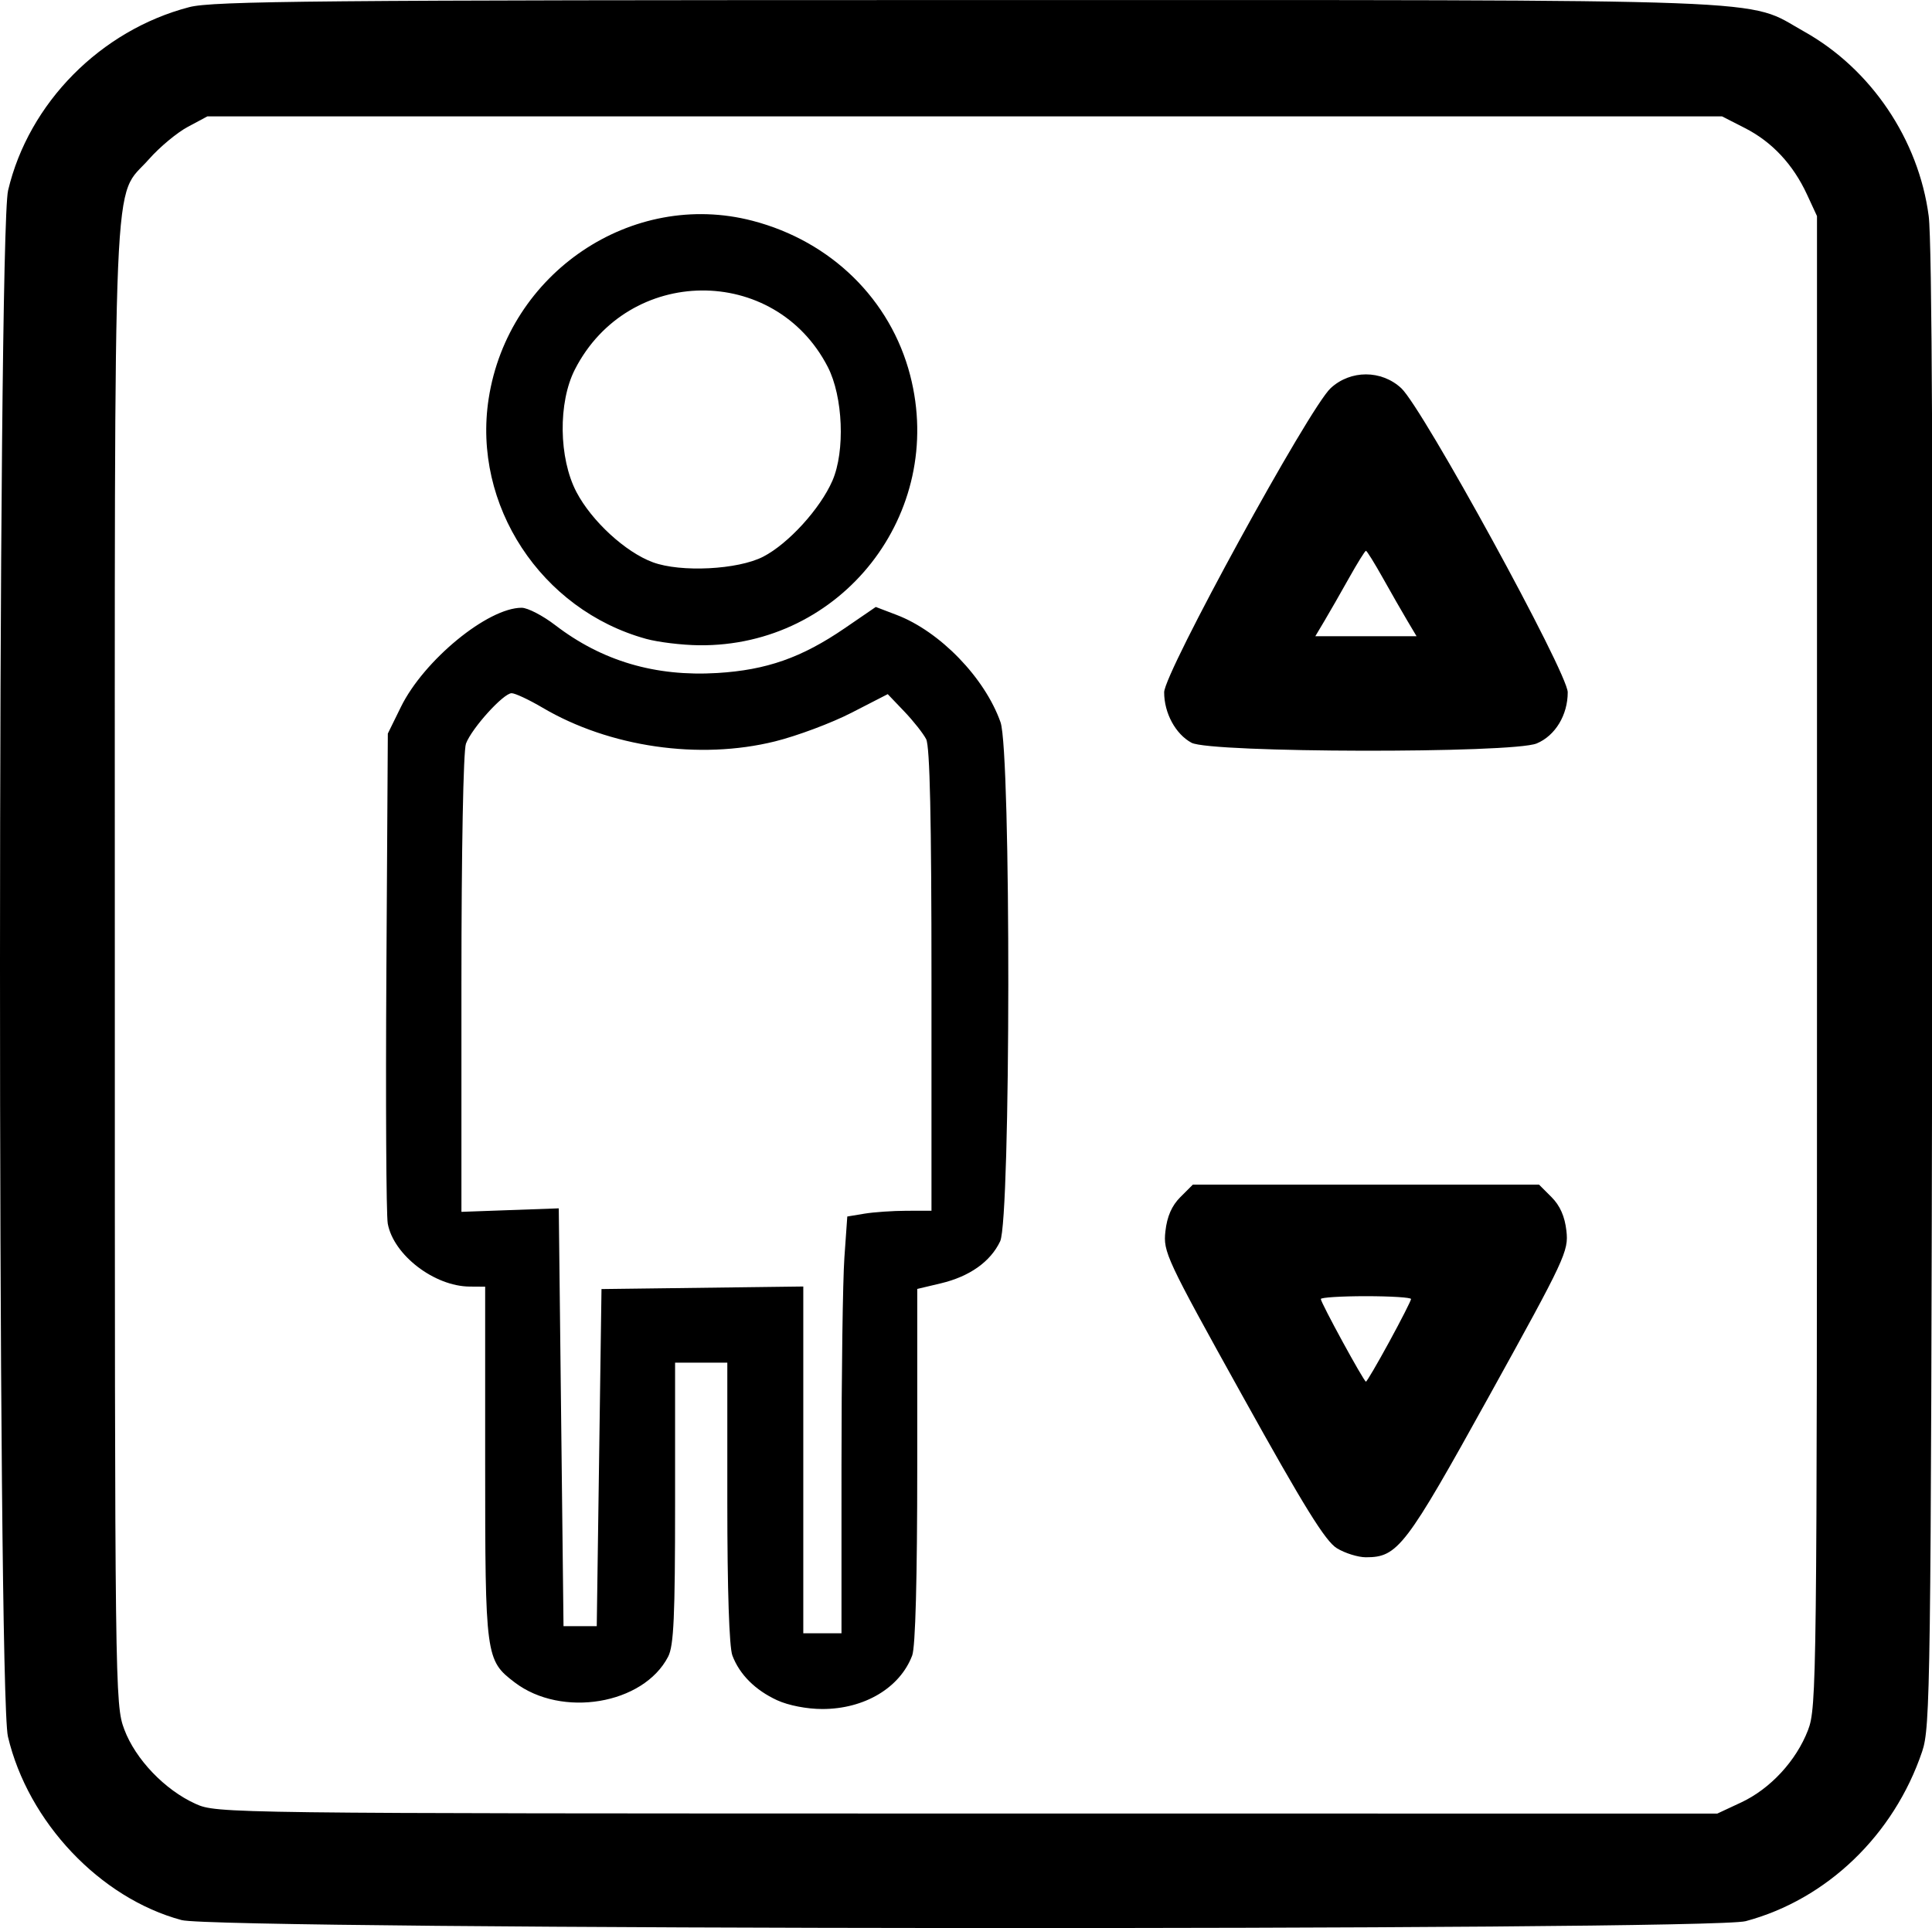 <svg version="1.1" xmlns="http://www.w3.org/2000/svg" width="1026" height="1024" viewBox="0 0 1026 1024">
	<path d="M96.443 1019.746c-43.287-11.638-81.518-52.039-92.231-97.458-5.67-24.049-5.589-797.074 0.086-821.166 10.942-46.42 49.161-85.079 96.231-97.337 12.472-3.249 68.137-3.755 413.015-3.755 442.016 0 412.667-1.104 444.554 16.727 35.506 19.856 60.82 57.36 66.149 98.004 1.776 13.547 2.396 148.528 1.889 411-0.718 371.392-0.986 391.514-5.385 404.515-14.987 44.306-50.557 78.495-93.678 90.041-19.578 5.243-811.014 4.701-830.636-0.568zM924.579 957.302c15.532-7.248 29.27-22.091 35.575-38.436 4.605-11.939 4.769-25.983 4.769-408.242v-395.87l-5.309-11.475c-7.375-15.94-18.549-27.904-32.91-35.239l-12.211-6.237h-804.347l-10.409 5.568c-5.725 3.062-15.001 10.784-20.613 17.16-19.564 22.226-18.147-11.171-18.147 427.713 0 386.006 0.086 393.045 5.019 406.219 5.94 15.877 21.545 32.178 37.847 39.537 11.25 5.078 14.742 5.122 409.742 5.153l398.393 0.030 12.607-5.883zM412.72 902.996c-11.669-5.385-19.962-13.671-23.786-23.765-1.683-4.443-2.689-34.866-2.689-81.321v-74.22h-27.737v74.51c0 60.486-0.695 75.851-3.692 81.647-13.141 25.412-56.578 32.672-81.541 13.631-15.379-11.731-15.625-13.563-15.625-116.754v-93.375l-8.195-0.055c-18.804-0.127-40.457-16.754-43.532-33.428-0.823-4.466-1.153-64.854-0.731-134.194l0.767-126.073 6.952-14.157c12.172-24.787 46.115-52.663 64.123-52.663 3.183 0 11.186 4.143 17.785 9.206 24.869 19.082 53.122 27.433 86.086 25.446 26.159-1.577 44.831-8.139 67.688-23.787l16.495-11.293 11.082 4.232c23.031 8.796 46.837 33.393 55.166 57.001 5.626 15.945 5.448 263.76-0.198 275.662-5.148 10.85-16.225 18.697-31.518 22.33l-12.512 2.972v93.791c0 60.317-0.96 96.329-2.689 100.89-6.513 17.189-25.378 28.42-47.74 28.42-8.159 0-18.020-1.916-23.954-4.655zM446.877 778.537c0.002-48.885 0.695-98.685 1.542-110.671l1.539-21.788 9.117-1.508c5.015-0.829 15.074-1.521 22.355-1.536l13.238-0.027v-122.459c0-85.306-0.856-124.126-2.82-127.967-1.551-3.029-6.779-9.651-11.617-14.716l-8.797-9.209-19.271 9.9c-10.599 5.445-28.861 12.28-40.581 15.19-40.182 9.975-87.935 3.054-123.459-17.892-7.175-4.231-14.566-7.693-16.424-7.693-4.342 0-21.108 18.511-24.249 26.771-1.41 3.708-2.409 56.601-2.409 127.505v121.171l51.691-1.861 2.521 221.894h17.651l2.521-179.022 107.163-1.361v184.166h20.286l0.003-88.882zM709.97 822.268c-6.095-3.717-17.314-21.822-50.106-80.859-40.67-73.222-42.205-76.503-40.961-87.533 0.885-7.851 3.382-13.55 7.929-18.098l6.637-6.637h183.84l6.637 6.637c4.512 4.512 7.044 10.249 7.909 17.917 1.216 10.788-0.567 14.602-40.906 87.496-44.546 80.503-48.643 85.867-65.56 85.867-4.16 0-11.099-2.155-15.418-4.789zM737.791 712.59c6.353-11.655 11.551-21.867 11.551-22.693s-10.779-1.503-23.954-1.503c-13.175 0-23.954 0.676-23.954 1.503 0 2.001 22.861 43.884 23.954 43.884 0.469 0 6.050-9.536 12.403-21.19zM632.757 394.472c-8.493-4.608-14.532-15.76-14.523-26.816 0.008-10.295 76.98-150.907 88.412-161.498 10.538-9.771 26.954-9.771 37.492 0 11.428 10.596 88.405 151.202 88.412 161.498 0.008 12.11-6.631 23.069-16.47 27.18-12.852 5.37-173.34 5.052-183.317-0.364zM747.398 329.709c-2.684-4.507-8.534-14.719-12.998-22.693s-8.518-14.498-9.009-14.498c-0.49 0-4.544 6.524-9.009 14.498s-10.314 18.186-12.998 22.693l-4.88 8.195h53.774zM343.11 339.291c-55.846-15.401-92.344-71.105-83.602-127.588 10.347-66.845 76.056-111.14 140.119-94.45 41.737 10.871 73.287 41.797 83.723 82.064 19.029 73.435-36.426 144.278-112.231 143.376-9.014-0.107-21.617-1.637-28.008-3.399zM405.272 295.668c13.375-6.882 30.352-25.525 36.809-40.42 6.802-15.69 5.617-44.628-2.471-60.352-28.171-54.765-106.027-54-134.308 1.321-8.97 17.548-8.599 47.115 0.817 65.093 8.081 15.429 26.062 31.956 40.601 37.315 14.836 5.47 45.151 3.939 58.551-2.956z"></path>
</svg>
